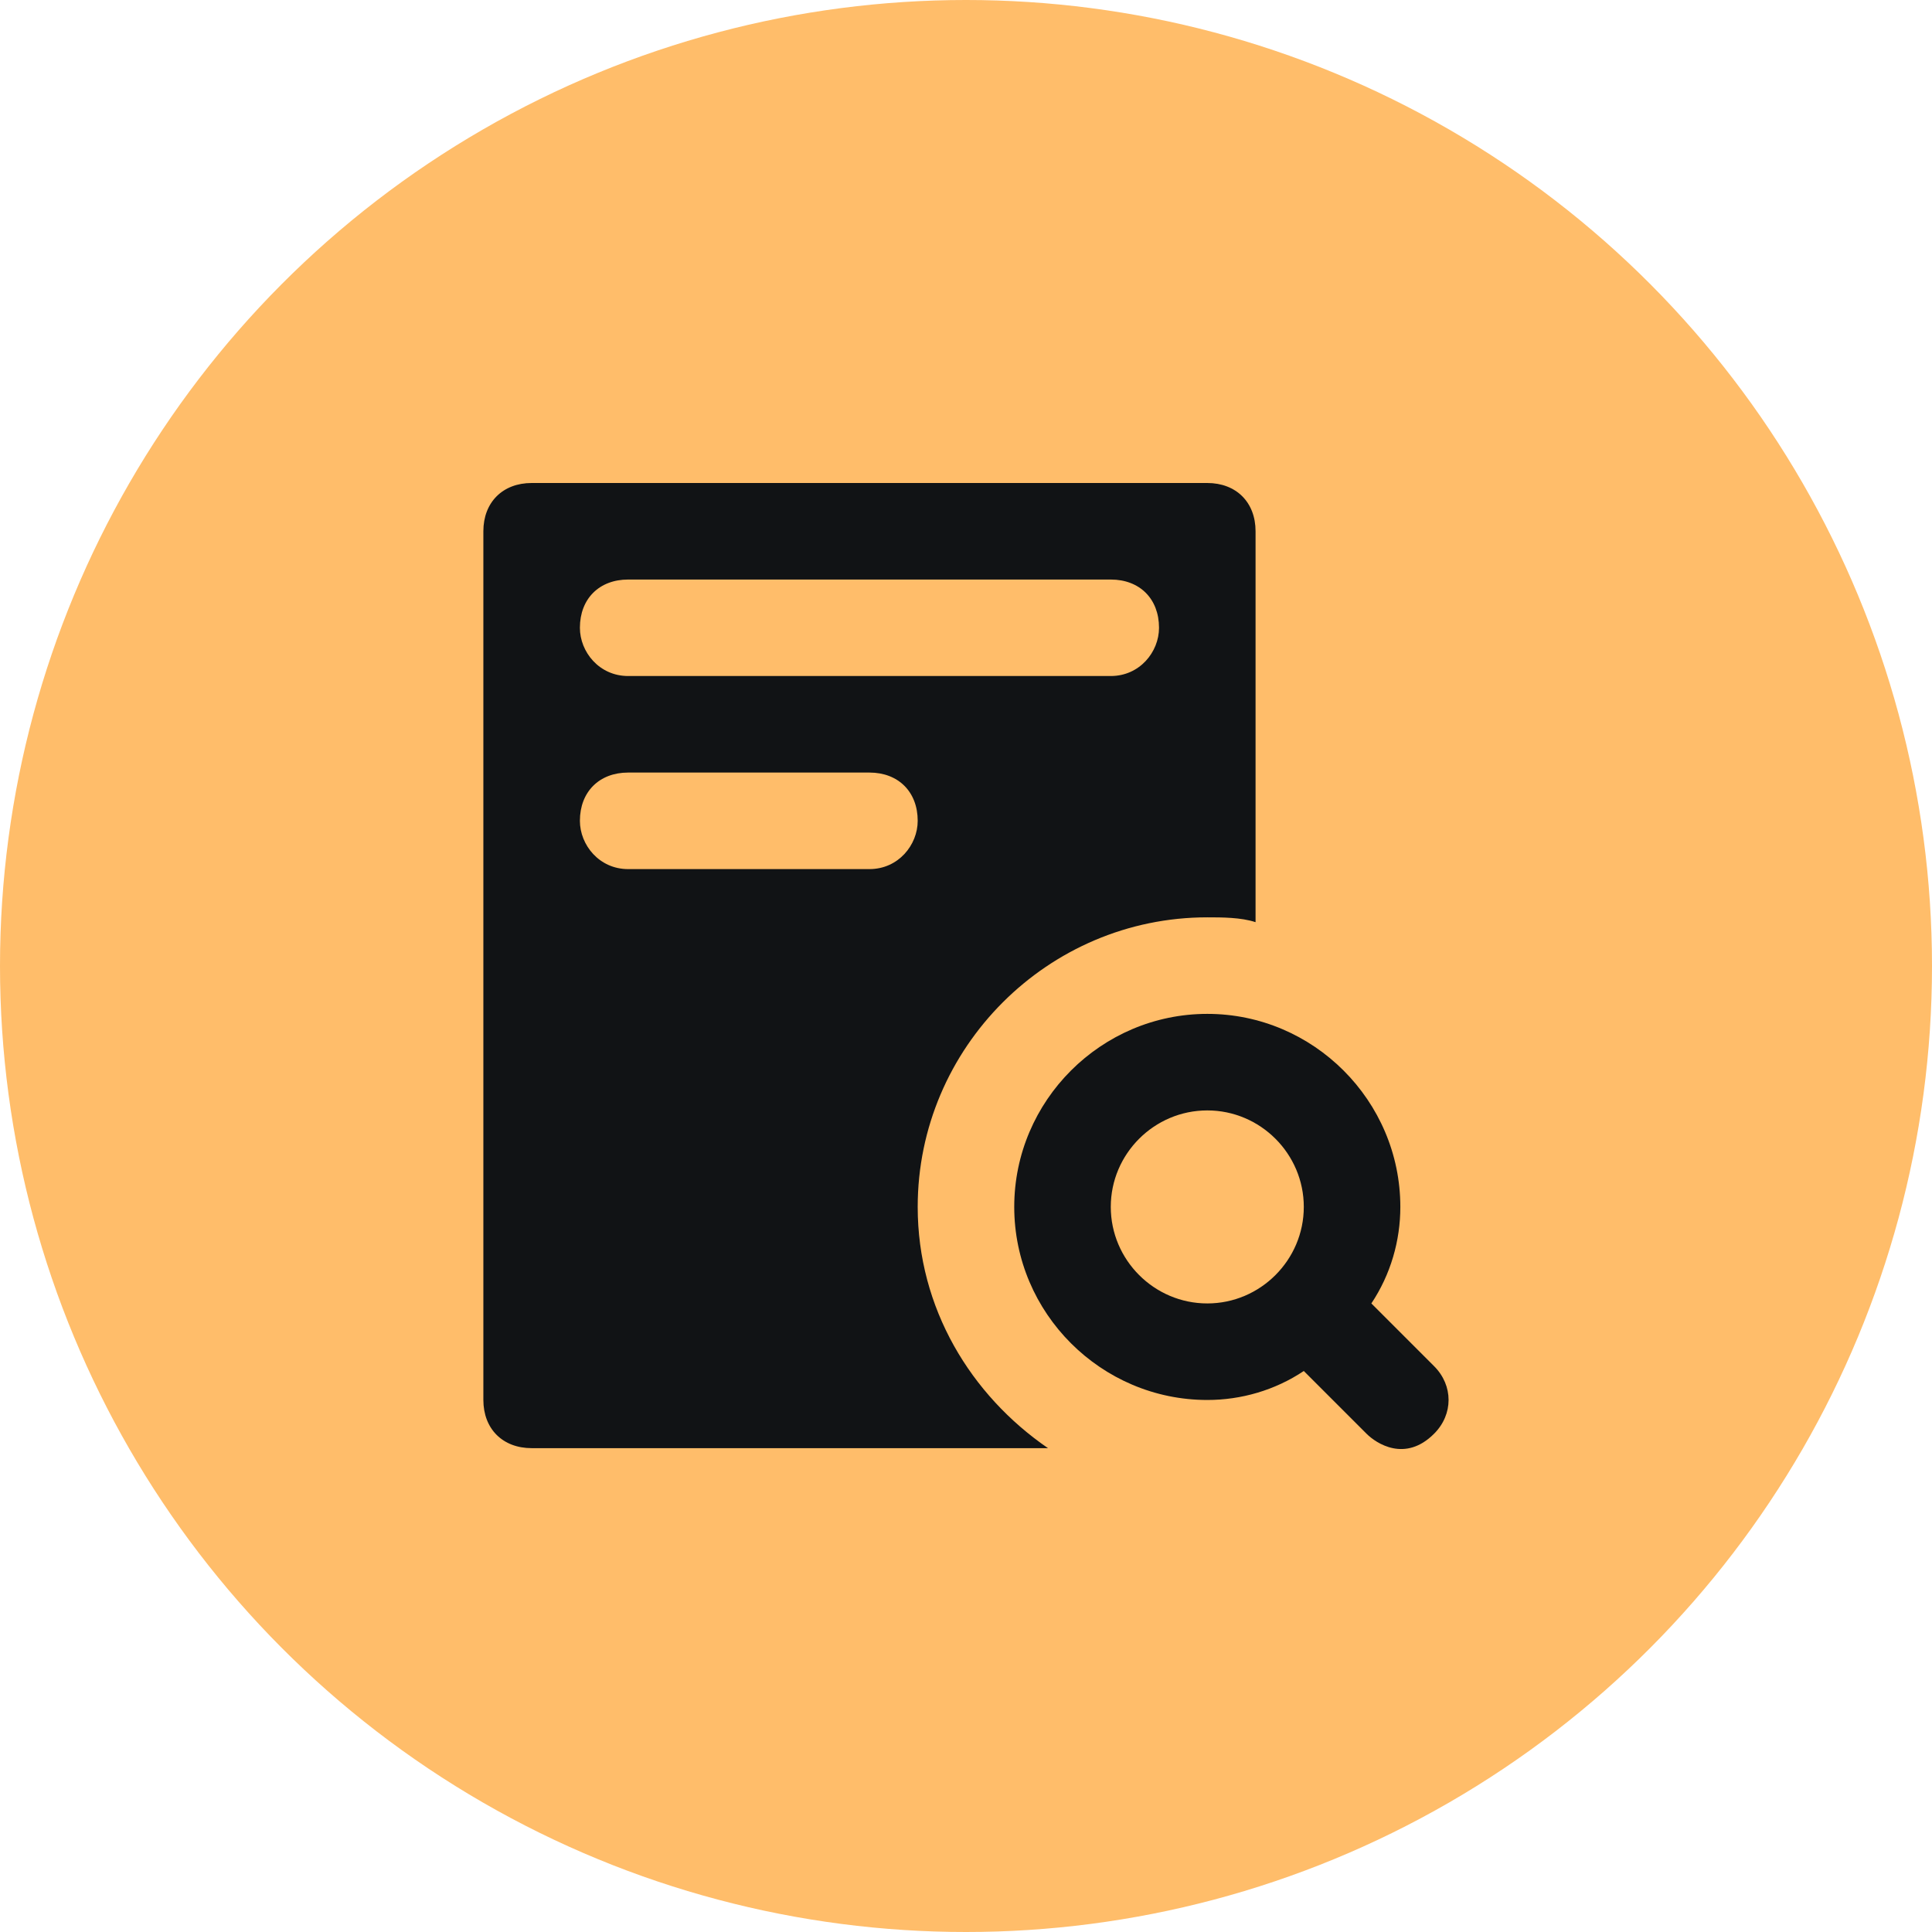 <svg width="32" height="32" viewBox="0 0 32 32" fill="none" xmlns="http://www.w3.org/2000/svg">
<circle cx="16" cy="16" r="16" fill="#FFBD6A"/>
<path d="M23.753 22.628L22.714 21.589C23.034 21.109 23.194 20.55 23.194 19.99C23.194 18.232 21.755 16.793 19.997 16.793C18.238 16.793 16.799 18.232 16.799 19.99C16.799 21.749 18.238 23.188 19.997 23.188C20.556 23.188 21.116 23.028 21.595 22.708L22.634 23.747C22.794 23.907 23.274 24.227 23.753 23.747C24.073 23.427 24.073 22.948 23.753 22.628ZM19.997 21.589C19.117 21.589 18.398 20.869 18.398 19.99C18.398 19.111 19.117 18.392 19.997 18.392C20.876 18.392 21.595 19.111 21.595 19.99C21.595 20.869 20.876 21.589 19.997 21.589Z" fill="#111315"/>
<path d="M19.996 8H8.806C8.326 8 8.006 8.32 8.006 8.799V23.187C8.006 23.667 8.326 23.986 8.806 23.986H17.358C16.079 23.107 15.2 21.669 15.2 19.99C15.2 17.352 17.358 15.194 19.996 15.194C20.236 15.194 20.556 15.194 20.796 15.274V8.799C20.796 8.32 20.476 8 19.996 8ZM14.401 14.395H10.404C9.925 14.395 9.605 13.995 9.605 13.595C9.605 13.116 9.925 12.796 10.404 12.796H14.401C14.88 12.796 15.2 13.116 15.2 13.595C15.2 13.995 14.88 14.395 14.401 14.395ZM18.398 11.197H10.404C9.925 11.197 9.605 10.798 9.605 10.398C9.605 9.918 9.925 9.599 10.404 9.599H18.398C18.877 9.599 19.197 9.918 19.197 10.398C19.197 10.798 18.877 11.197 18.398 11.197Z" fill="#111315"/>
</svg>
